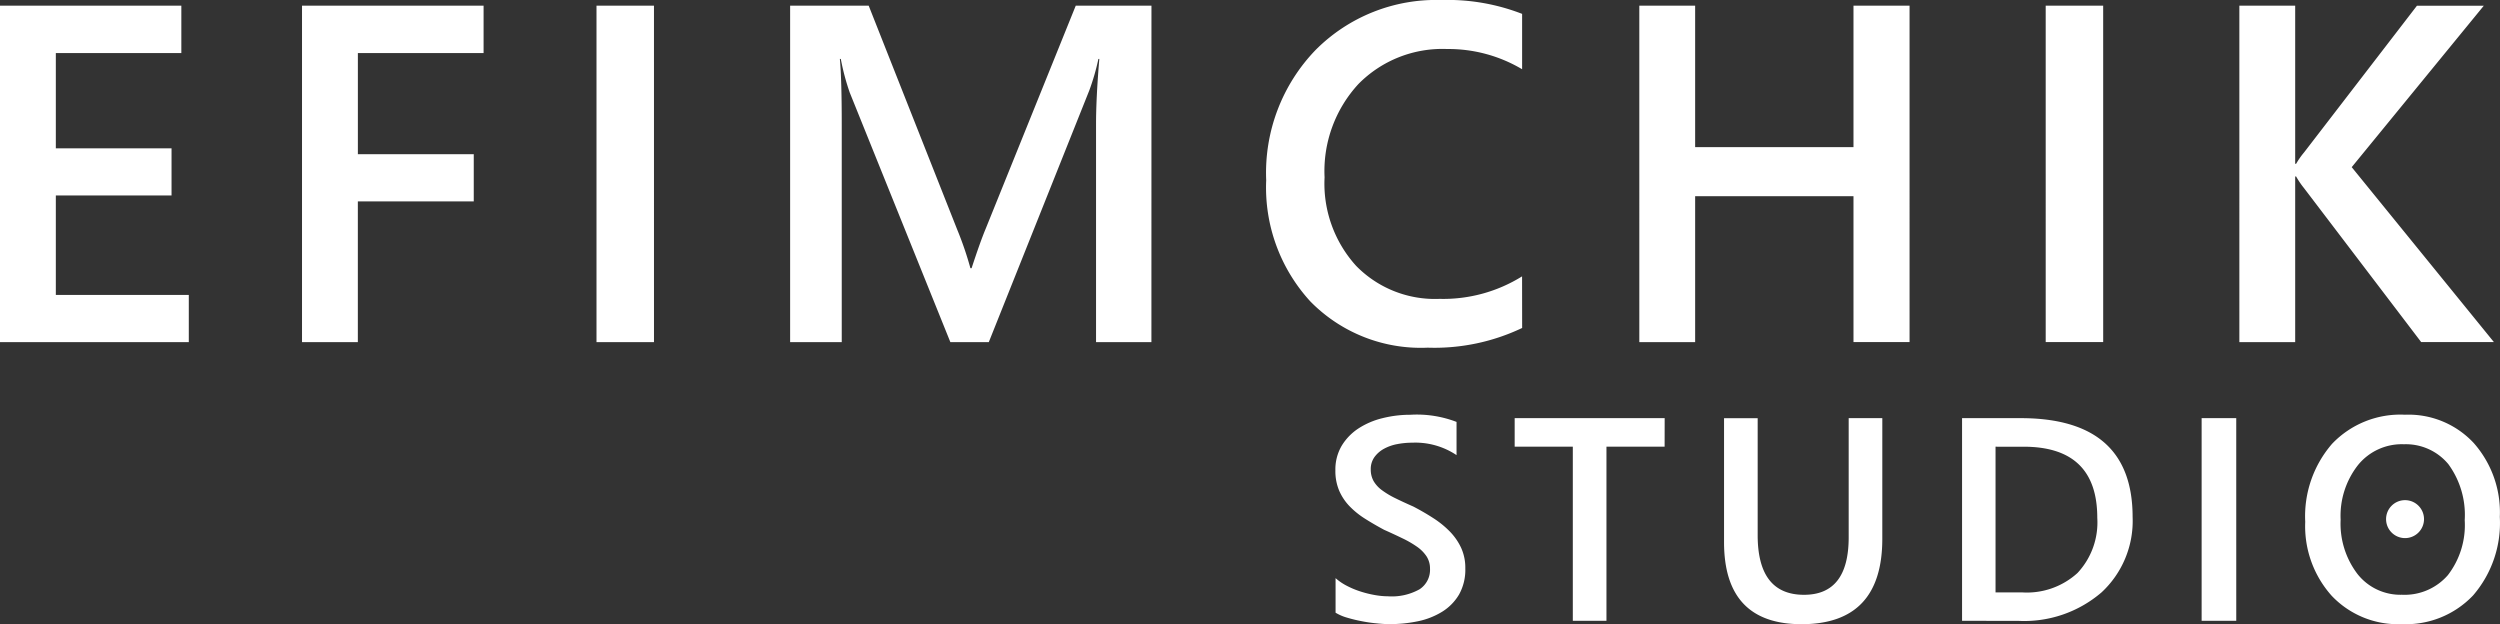 <svg xmlns="http://www.w3.org/2000/svg" width="175" height="43.7" viewBox="0 0 175 43.7"><rect x="0" y="0" width="175" height="43.7" fill="#333333" stroke="none"/><path d="M16.5-3.11H3.284V-26.659H15.978v3.317H7.192v6.667h8.1v3.3h-8.1v6.963H16.5ZM37.135-23.342h-8.8v7.08h8.112v3.3H28.333V-3.11H24.425V-26.659h12.71ZM49.063-3.11H45.039V-26.659h4.023Zm34.82,0H80.007V-18.35q0-1.872.23-4.582h-.065a15.824,15.824,0,0,1-.641,2.213L72.5-3.11H69.809L62.764-20.583a16.461,16.461,0,0,1-.624-2.348h-.065q.131,1.416.131,4.615V-3.11H58.593V-26.659h5.5l6.2,15.683a23.182,23.182,0,0,1,.92,2.693h.082q.608-1.859.985-2.759l6.306-15.618h5.3ZM109.834-4.1a14.276,14.276,0,0,1-6.613,1.379,10.822,10.822,0,0,1-8.211-3.235,11.787,11.787,0,0,1-3.092-8.488,12.363,12.363,0,0,1,3.473-9.13,11.882,11.882,0,0,1,8.777-3.482,14.385,14.385,0,0,1,5.664.969v3.876a10.11,10.11,0,0,0-5.255-1.416,8.248,8.248,0,0,0-6.2,2.447,8.989,8.989,0,0,0-2.373,6.536,8.572,8.572,0,0,0,2.213,6.2,7.715,7.715,0,0,0,5.83,2.307,10.438,10.438,0,0,0,5.782-1.576Zm27.119.985h-3.925V-13.325H121.944V-3.11h-3.908V-26.659h3.908v9.9h11.084v-9.9h3.925Zm13.554,0h-4.024V-26.659h4.023Zm27.348,0h-5.091L164.57-13.883a5.949,5.949,0,0,1-.558-.821h-.065V-3.11h-3.908V-26.659h3.908v11.069h.065a5.418,5.418,0,0,1,.558-.8l7.9-10.267h4.68l-9.246,11.3Z" transform="translate(-3.284 27.058)" fill="#fff"/><path d="M.707,4.6V2.18a3.743,3.743,0,0,0,.776.531,6,6,0,0,0,.955.4,7.523,7.523,0,0,0,1.009.252,5.379,5.379,0,0,0,.93.089A3.969,3.969,0,0,0,6.59,2.958a1.628,1.628,0,0,0,.728-1.435A1.565,1.565,0,0,0,7.072.651a2.542,2.542,0,0,0-.678-.678A7.12,7.12,0,0,0,5.371-.615Q4.783-.9,4.11-1.2q-.722-.386-1.345-.782a5.79,5.79,0,0,1-1.083-.875A3.663,3.663,0,0,1,.959-3.944,3.528,3.528,0,0,1,.694-5.36,3.265,3.265,0,0,1,1.144-7.1a3.806,3.806,0,0,1,1.19-1.214,5.442,5.442,0,0,1,1.677-.708,7.966,7.966,0,0,1,1.919-.233,7.746,7.746,0,0,1,3.245.5v2.325a5.182,5.182,0,0,0-3.107-.871,5.565,5.565,0,0,0-1.043.1,3.1,3.1,0,0,0-.93.327,2.013,2.013,0,0,0-.667.583,1.43,1.43,0,0,0-.258.86,1.628,1.628,0,0,0,.2.819,2.118,2.118,0,0,0,.579.633,5.912,5.912,0,0,0,.93.559q.549.272,1.271.589.742.386,1.4.812a6.6,6.6,0,0,1,1.157.938A4.13,4.13,0,0,1,9.5.068,3.355,3.355,0,0,1,9.789,1.5a3.54,3.54,0,0,1-.435,1.821A3.508,3.508,0,0,1,8.181,4.524a5.222,5.222,0,0,1-1.7.673A9.566,9.566,0,0,1,4.457,5.4a8.636,8.636,0,0,1-.875-.054Q3.062,5.3,2.52,5.192A9.781,9.781,0,0,1,1.491,4.94,3.257,3.257,0,0,1,.707,4.6ZM23.74-7.021H19.669V5.167H17.314V-7.021h-4.07v-2h10.5ZM38.978-.57q0,5.975-5.658,5.975Q27.9,5.4,27.9-.343V-9.016h2.354V-.828q0,4.175,3.245,4.175,3.126,0,3.126-4.026v-8.34h2.354Zm5.583,5.738V-9.019h4.1Q56.5-9.019,56.5-2.1a6.815,6.815,0,0,1-2.176,5.278,8.306,8.306,0,0,1-5.837,1.993ZM46.905-7.02v10.2h1.879a5.255,5.255,0,0,0,3.863-1.365,5.185,5.185,0,0,0,1.38-3.858q0-4.976-5.154-4.976ZM63.755,5.167H61.331V-9.019h2.423ZM75.342,5.4a6.38,6.38,0,0,1-4.911-1.989,7.3,7.3,0,0,1-1.848-5.173,7.738,7.738,0,0,1,1.88-5.461,6.6,6.6,0,0,1,5.1-2.036A6.238,6.238,0,0,1,80.38-7.276,7.328,7.328,0,0,1,82.205-2.1a7.762,7.762,0,0,1-1.869,5.487A6.483,6.483,0,0,1,75.342,5.4Zm.109-12.593a3.946,3.946,0,0,0-3.17,1.454,5.753,5.753,0,0,0-1.22,3.829A5.808,5.808,0,0,0,72.248,1.9a3.828,3.828,0,0,0,3.107,1.444A4.01,4.01,0,0,0,78.57,1.969a5.737,5.737,0,0,0,1.177-3.848A6.018,6.018,0,0,0,78.6-5.8,3.862,3.862,0,0,0,75.451-7.189Z" transform="translate(92.783 38.289)" fill="#fff"/><path d="M1.328,0A1.328,1.328,0,1,1,0,1.328,1.328,1.328,0,0,1,1.328,0Z" transform="translate(167.025 35.011)" fill="#fff"/></svg>